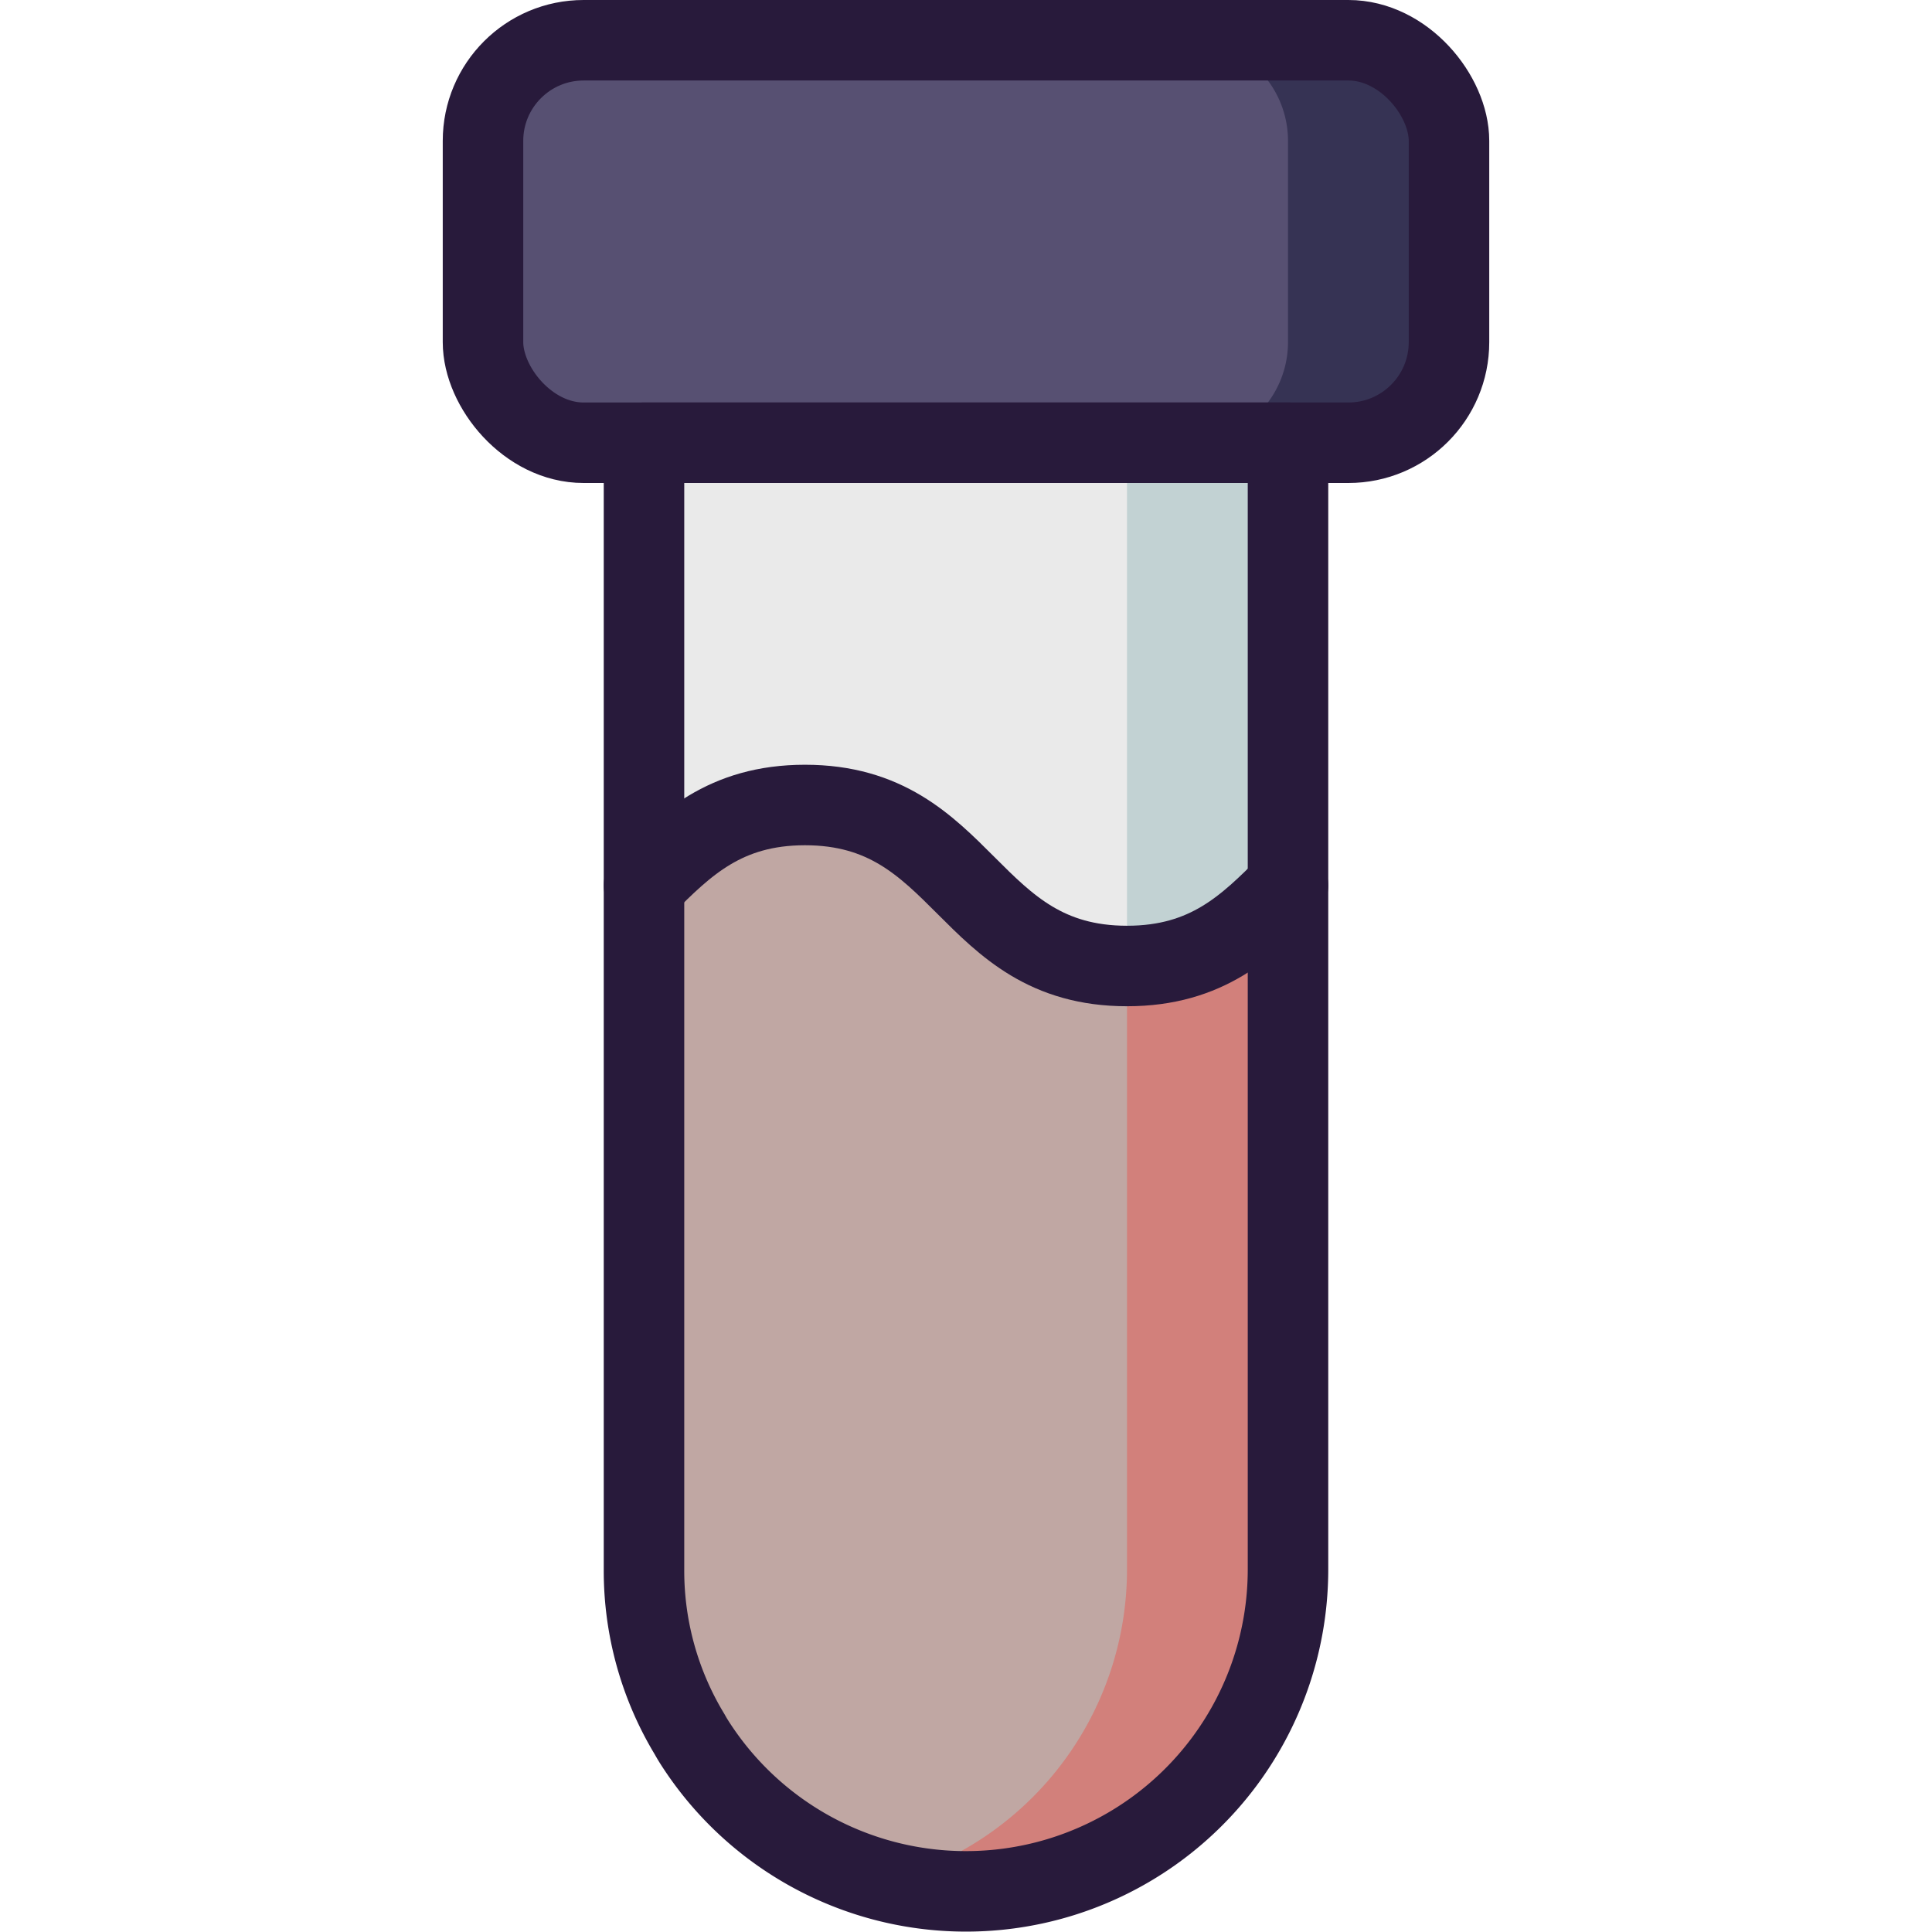 <?xml version="1.0" encoding="utf-8"?>
<svg viewBox="0 0 96 96" xmlns="http://www.w3.org/2000/svg">
  <title/>
  <path d="M64,44c-2,2-4,4-8,4-8,0-8-8-16-8-4,0-6,2-8,4V22H64Z" style="fill:#eaeaea"/>
  <path d="M56,22V48c4,0,6-2,8-4V22Z" style="fill:#c2d2d3"/>
  <rect height="20" rx="5" ry="5" style="fill:#575072" width="48" x="24" y="2"/>
  <path d="M67,2H59a5,5,0,0,1,5,5V17a5,5,0,0,1-5,5h8a5,5,0,0,0,5-5V7A5,5,0,0,0,67,2Z" style="fill:#363354"/>
  <rect height="20" rx="5" ry="5" style="fill:none;stroke:#281a3b;stroke-linecap:round;stroke-linejoin:round;stroke-width:4px" width="48" x="24" y="2"/>
  <path d="M32,44V78A16,16,0,0,0,48,94h0A16,16,0,0,0,64,78V44c-2,2-4,4-8,4-8,0-8-8-16-8-4,0-6,2-8,4" style="fill: rgb(192, 167, 163);"/>
  <path d="M56,48V78A16,16,0,0,1,44,93.48,15.94,15.94,0,0,0,64,78V44C62,46,60,48,56,48Z" style="fill: rgb(210, 128, 123);"/>
  <path d="M32,44c2-2,4-4,8-4,8,0,8,8,16,8,4,0,6-2,8-4" style="fill:none;stroke:#281a3b;stroke-linecap:round;stroke-linejoin:round;stroke-width:4px"/>
  <path d="M64,22V78a16,16,0,0,1-29.33,8.83c-.14-.21-.28-.43-.4-.65A15.68,15.68,0,0,1,32,78V22Z" style="fill:none;stroke:#281a3b;stroke-linecap:round;stroke-linejoin:round;stroke-width:4px"/>
</svg>